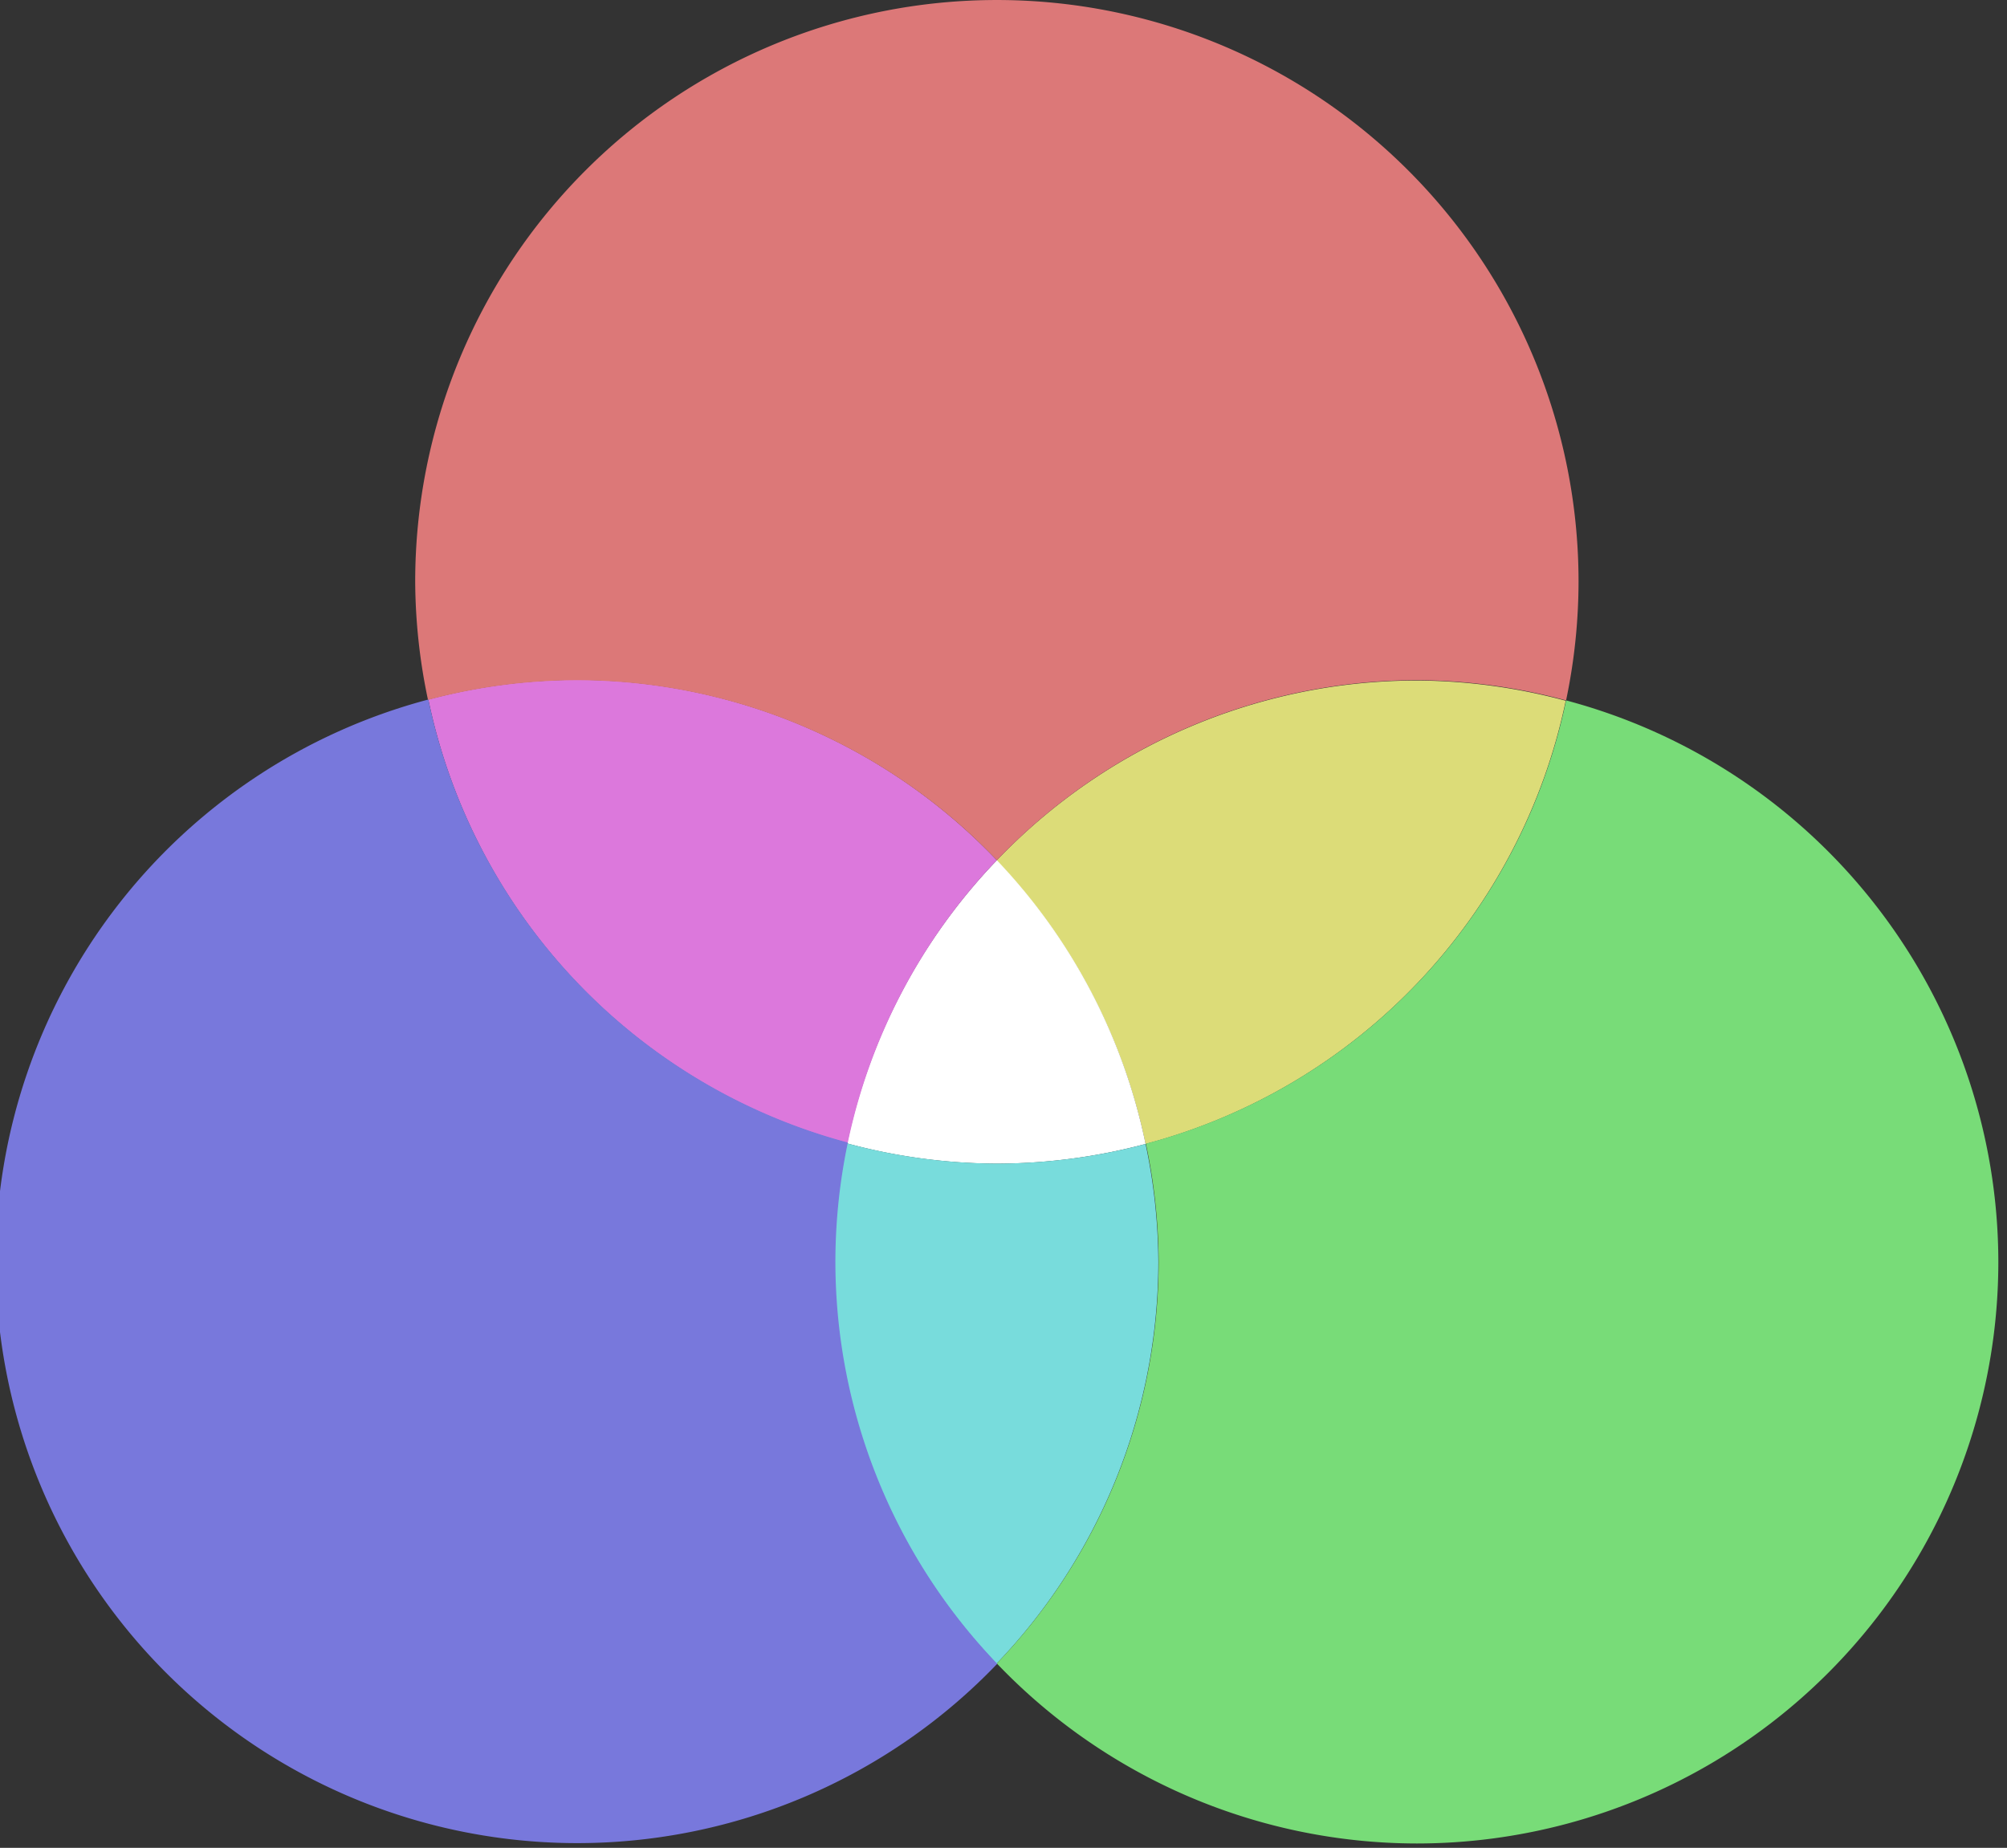 <?xml version="1.0" encoding="UTF-8" standalone="no"?>
<!-- Created with Inkscape (http://www.inkscape.org/) -->

<svg
   xmlns:dc="http://purl.org/dc/elements/1.1/"
   xmlns:cc="http://creativecommons.org/ns#"
   xmlns:rdf="http://www.w3.org/1999/02/22-rdf-syntax-ns#"
   xmlns:svg="http://www.w3.org/2000/svg"
   xmlns="http://www.w3.org/2000/svg"
   xmlns:sodipodi="http://sodipodi.sourceforge.net/DTD/sodipodi-0.dtd"
   xmlns:inkscape="http://www.inkscape.org/namespaces/inkscape"
   width="161.716mm"
   height="148.896mm"
   viewBox="0 0 161.716 148.896"
   version="1.1"
   id="svg8"
   sodipodi:docname="rgb2.svg"
   inkscape:version="0.92.3 (2405546, 2018-03-11)">
  <rect x="0" y="0" width="161.716" height="148.896" fill="#333333" stroke="none"/>
  <defs
     id="defs2" />
  <sodipodi:namedview
     id="base"
     pagecolor="#ffffff"
     bordercolor="#666666"
     borderopacity="1.0"
     inkscape:pageopacity="0.0"
     inkscape:pageshadow="2"
     inkscape:zoom="0.7"
     inkscape:cx="-13.910287"
     inkscape:cy="173.15736"
     inkscape:document-units="mm"
     inkscape:current-layer="layer1"
     showgrid="false"
     showguides="true"
     inkscape:guide-bbox="true"
     inkscape:snap-page="true"
     inkscape:snap-object-midpoints="true"
     inkscape:snap-intersection-paths="true"
     inkscape:window-width="1853"
     inkscape:window-height="1025"
     inkscape:window-x="67"
     inkscape:window-y="27"
     inkscape:window-maximized="1"
     fit-margin-top="0"
     fit-margin-left="0"
     fit-margin-right="0"
     fit-margin-bottom="0"
     inkscape:pagecheckerboard="true" />
  <g
     inkscape:label="Layer 1"
     inkscape:groupmode="layer"
     id="layer1"
     transform="translate(-10.246,-14.258)">
    <g
       id="g1353"
       transform="translate(132.18,8.84)">
      <path
         inkscape:connector-curvature="0"
         id="path819-60"
         d="m -185.046,64.355 a 46.869,46.869 0 0 0 -33.829,14.509 46.869,46.869 0 0 1 12.008,22.834 46.869,46.869 0 0 0 33.856,-35.713 46.869,46.869 0 0 0 -12.035,-1.63 z"
         style="fill:none;fill-opacity:1;stroke:#000000;stroke-width:0.353;stroke-miterlimit:4;stroke-dasharray:none;stroke-opacity:1" />
      <path
         inkscape:connector-curvature="0"
         id="path819-35-9-6"
         d="m -218.849,78.836 a 46.869,46.869 0 0 0 -12.066,22.82 46.869,46.869 0 0 0 12.04,1.631 46.869,46.869 0 0 0 12.009,-1.589 46.869,46.869 0 0 0 -11.982,-22.862 z"
         style="fill:none;fill-opacity:1;stroke:#000000;stroke-width:0.353;stroke-miterlimit:4;stroke-dasharray:none;stroke-opacity:1" />
      <path
         inkscape:connector-curvature="0"
         id="path819-7"
         d="m -230.917,101.648 a 46.869,46.869 0 0 0 -1,9.568 46.869,46.869 0 0 0 13.041,32.361 46.869,46.869 0 0 0 13.04,-32.361 46.869,46.869 0 0 0 -1.03,-9.519 46.869,46.869 0 0 1 -12.01,1.581 46.869,46.869 0 0 1 -12.04,-1.631 z"
         style="fill:none;fill-opacity:1;stroke:#000000;stroke-width:0.353;stroke-miterlimit:4;stroke-dasharray:none;stroke-opacity:1" />
      <path
         inkscape:connector-curvature="0"
         id="path1226"
         d="m -252.649,64.297 a 46.869,46.869 0 0 0 -12.008,1.589 46.869,46.869 0 0 0 33.789,35.742 46.869,46.869 0 0 1 12.019,-22.792 46.869,46.869 0 0 0 -33.801,-14.539 z"
         style="fill:none;fill-opacity:1;stroke:#000000;stroke-width:0.353;stroke-miterlimit:4;stroke-dasharray:none;stroke-opacity:1" />
      <path
         inkscape:connector-curvature="0"
         id="path819-3-9"
         d="m -218.848,9.521 a 46.869,46.869 0 0 0 -46.869,46.869 46.869,46.869 0 0 0 1.032,9.527 46.869,46.869 0 0 1 12.009,-1.59 46.869,46.869 0 0 1 33.828,14.509 46.869,46.869 0 0 1 33.829,-14.509 46.869,46.869 0 0 1 12.035,1.63 46.869,46.869 0 0 0 1.005,-9.567 46.869,46.869 0 0 0 -46.869,-46.869 z"
         style="fill:none;fill-opacity:1;stroke:#000000;stroke-width:0.353;stroke-miterlimit:4;stroke-dasharray:none;stroke-opacity:1" />
      <path
         inkscape:connector-curvature="0"
         id="path819-8"
         d="m -172.984,65.957 a 46.869,46.869 0 0 1 -33.859,35.719 46.869,46.869 0 0 1 1.03,9.519 46.869,46.869 0 0 1 -13.041,32.361 46.869,46.869 0 0 0 33.829,14.508 46.869,46.869 0 0 0 46.87,-46.869 46.869,46.869 0 0 0 -34.829,-45.238 z"
         style="fill:none;fill-opacity:1;stroke:#000000;stroke-width:0.353;stroke-miterlimit:4;stroke-dasharray:none;stroke-opacity:1" />
      <path
         inkscape:connector-curvature="0"
         id="path819-6-9"
         d="m -264.657,65.886 a 46.869,46.869 0 0 0 -34.861,45.28 46.869,46.869 0 0 0 46.87,46.869 46.869,46.869 0 0 0 33.829,-14.451 46.869,46.869 0 0 1 -13.041,-32.418 46.869,46.869 0 0 1 1.004,-9.582 46.869,46.869 0 0 1 -33.801,-35.698 z"
         style="fill:none;fill-opacity:1;stroke:#000000;stroke-width:0.353;stroke-miterlimit:4;stroke-dasharray:none;stroke-opacity:1" />
    </g>
    <g
       id="g1344"
       transform="translate(-0.522,-0.176)"
       style="stroke:none">
      <path
         style="fill:#dcdc78;fill-opacity:1;stroke:none;stroke-width:0.353;stroke-miterlimit:4;stroke-dasharray:none;stroke-opacity:1"
         d="M 124.894,69.269 A 46.869,46.869 0 0 0 91.065,83.778 46.869,46.869 0 0 1 103.073,106.612 46.869,46.869 0 0 0 136.929,70.899 46.869,46.869 0 0 0 124.894,69.269 Z"
         id="path1323"
         inkscape:connector-curvature="0" />
      <path
         style="fill:#ffffff;fill-opacity:1;stroke:none;stroke-width:0.353;stroke-miterlimit:4;stroke-dasharray:none;stroke-opacity:1"
         d="m 91.092,83.749 a 46.869,46.869 0 0 0 -12.066,22.82 46.869,46.869 0 0 0 12.04,1.631 46.869,46.869 0 0 0 12.009,-1.589 A 46.869,46.869 0 0 0 91.092,83.749 Z"
         id="path1325"
         inkscape:connector-curvature="0" />
      <path
         style="fill:#78dcdc;fill-opacity:1;stroke:none;stroke-width:0.353;stroke-miterlimit:4;stroke-dasharray:none;stroke-opacity:1"
         d="m 79.023,106.562 a 46.869,46.869 0 0 0 -1,9.568 46.869,46.869 0 0 0 13.041,32.361 46.869,46.869 0 0 0 13.04,-32.361 46.869,46.869 0 0 0 -1.03,-9.519 46.869,46.869 0 0 1 -12.01,1.581 46.869,46.869 0 0 1 -12.04,-1.631 z"
         id="path1327"
         inkscape:connector-curvature="0" />
      <path
         style="fill:#dc78dc;fill-opacity:1;stroke:none;stroke-width:0.353;stroke-miterlimit:4;stroke-dasharray:none;stroke-opacity:1"
         d="m 57.291,69.211 a 46.869,46.869 0 0 0 -12.008,1.589 46.869,46.869 0 0 0 33.789,35.742 46.869,46.869 0 0 1 12.019,-22.792 46.869,46.869 0 0 0 -33.801,-14.539 z"
         id="path1329"
         inkscape:connector-curvature="0" />
      <path
         style="fill:#dc7878;fill-opacity:1;stroke:none;stroke-width:0.353;stroke-miterlimit:4;stroke-dasharray:none;stroke-opacity:1"
         d="m 91.092,14.435 a 46.869,46.869 0 0 0 -46.869,46.869 46.869,46.869 0 0 0 1.032,9.527 46.869,46.869 0 0 1 12.009,-1.59 46.869,46.869 0 0 1 33.828,14.509 46.869,46.869 0 0 1 33.829,-14.509 46.869,46.869 0 0 1 12.035,1.63 46.869,46.869 0 0 0 1.005,-9.567 46.869,46.869 0 0 0 -46.869,-46.869 z"
         id="path1331"
         inkscape:connector-curvature="0" />
      <path
         style="fill:#78dc78;fill-opacity:1;stroke:none;stroke-width:0.353;stroke-miterlimit:4;stroke-dasharray:none;stroke-opacity:1"
         d="m 136.957,70.871 a 46.869,46.869 0 0 1 -33.859,35.719 46.869,46.869 0 0 1 1.03,9.519 46.869,46.869 0 0 1 -13.041,32.361 46.869,46.869 0 0 0 33.829,14.508 46.869,46.869 0 0 0 46.87,-46.869 46.869,46.869 0 0 0 -34.829,-45.238 z"
         id="path1333"
         inkscape:connector-curvature="0" />
      <path
         style="fill:#7878dc;fill-opacity:1;stroke:none;stroke-width:0.353;stroke-miterlimit:4;stroke-dasharray:none;stroke-opacity:1"
         d="m 45.283,70.8 a 46.869,46.869 0 0 0 -34.861,45.28 46.869,46.869 0 0 0 46.87,46.869 46.869,46.869 0 0 0 33.829,-14.451 46.869,46.869 0 0 1 -13.041,-32.418 46.869,46.869 0 0 1 1.004,-9.582 46.869,46.869 0 0 1 -33.801,-35.698 z"
         id="path1335"
         inkscape:connector-curvature="0" />
    </g>
  </g>
</svg>
